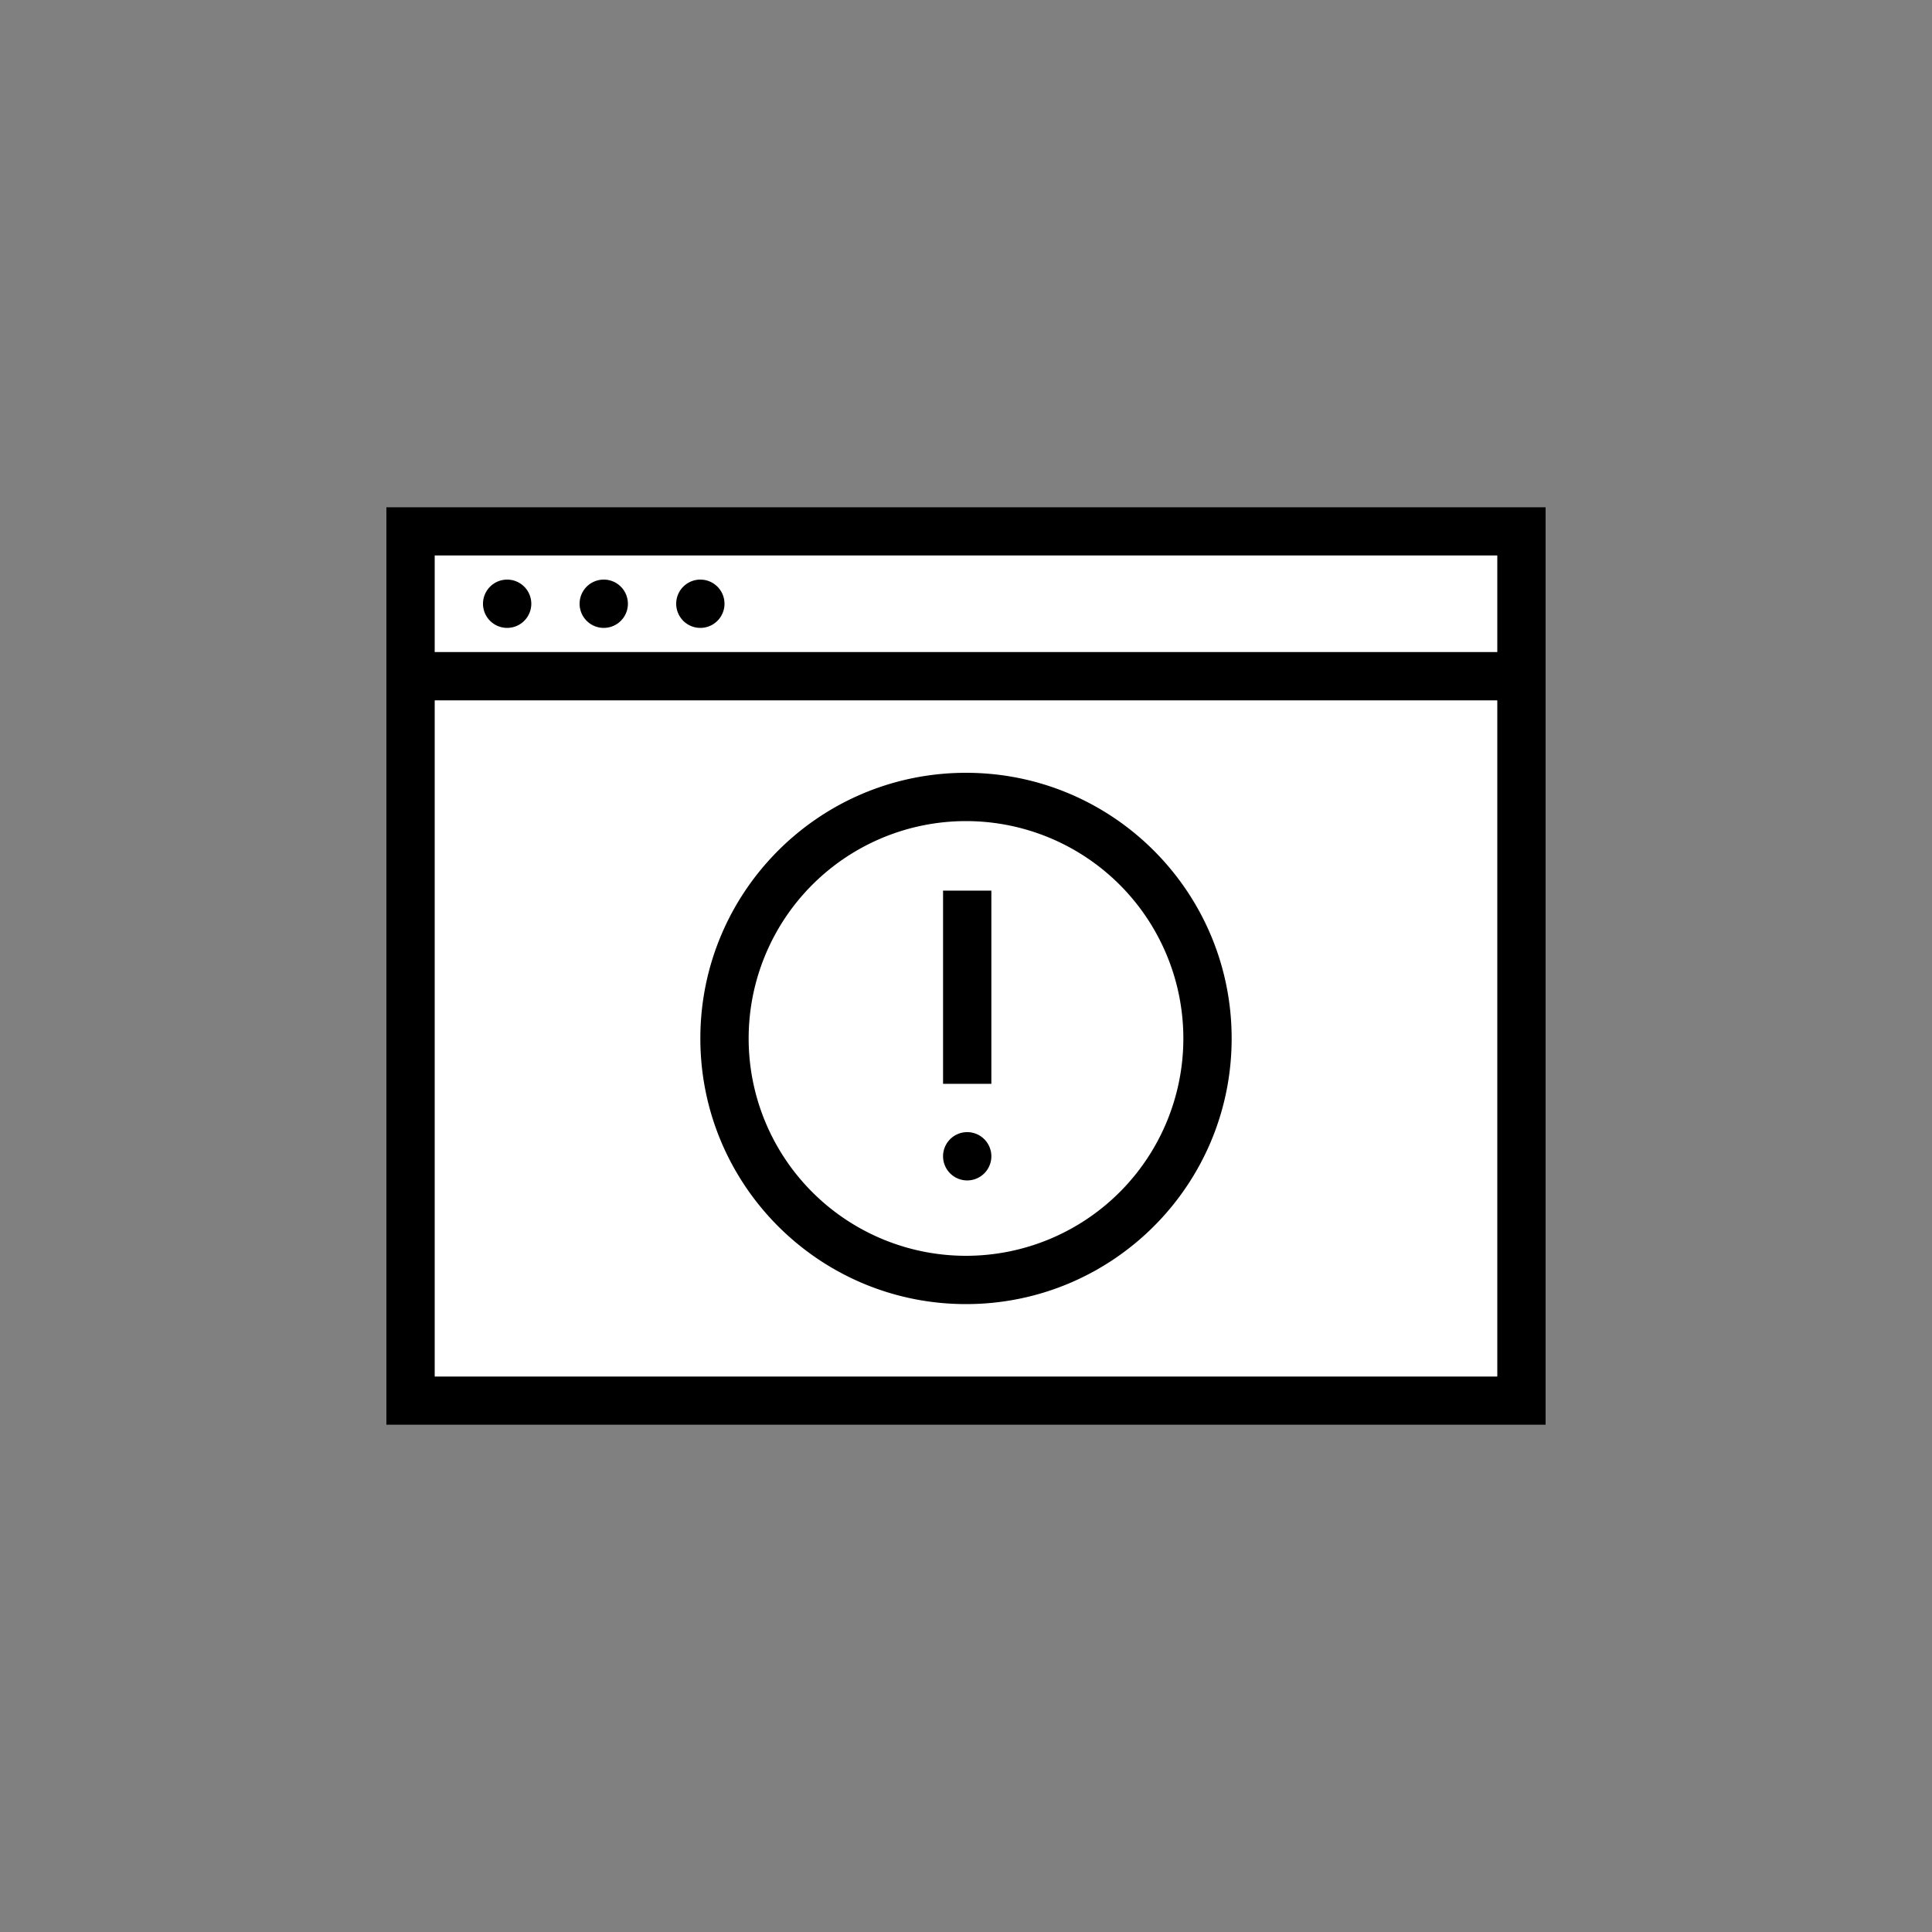 <svg xmlns="http://www.w3.org/2000/svg" width="80" height="80" fill="currentColor" viewBox="0 0 80 80">
  <rect x="0" y="0" width="80" height="80" fill="#808080" stroke="none"/>
  <path fill="#fff" d="M64 21H16v38h48V21Z"/>
  <path fill="#000" d="M22 25a1 1 0 1 1-2 0 1 1 0 0 1 2 0Zm3 1a1 1 0 1 0 0-2 1 1 0 0 0 0 2Zm5-1a1 1 0 1 1-2 0 1 1 0 0 1 2 0Zm9.05 22.879a1 1 0 1 1 2 0 1 1 0 0 1-2 0Zm0-3h2v-8h-2v8Z"/>
  <path fill="#000" d="M40 32c-6.075 0-11 4.925-11 11s4.925 11 11 11 11-4.925 11-11-4.925-11-11-11Zm-9 11a9 9 0 1 1 18 0 9 9 0 0 1-18 0Z"/>
  <path fill="#000" d="M16 21h48v38H16V21Zm2 2v4h44v-4H18Zm44 6H18v28h44V29Z"/>
</svg>
